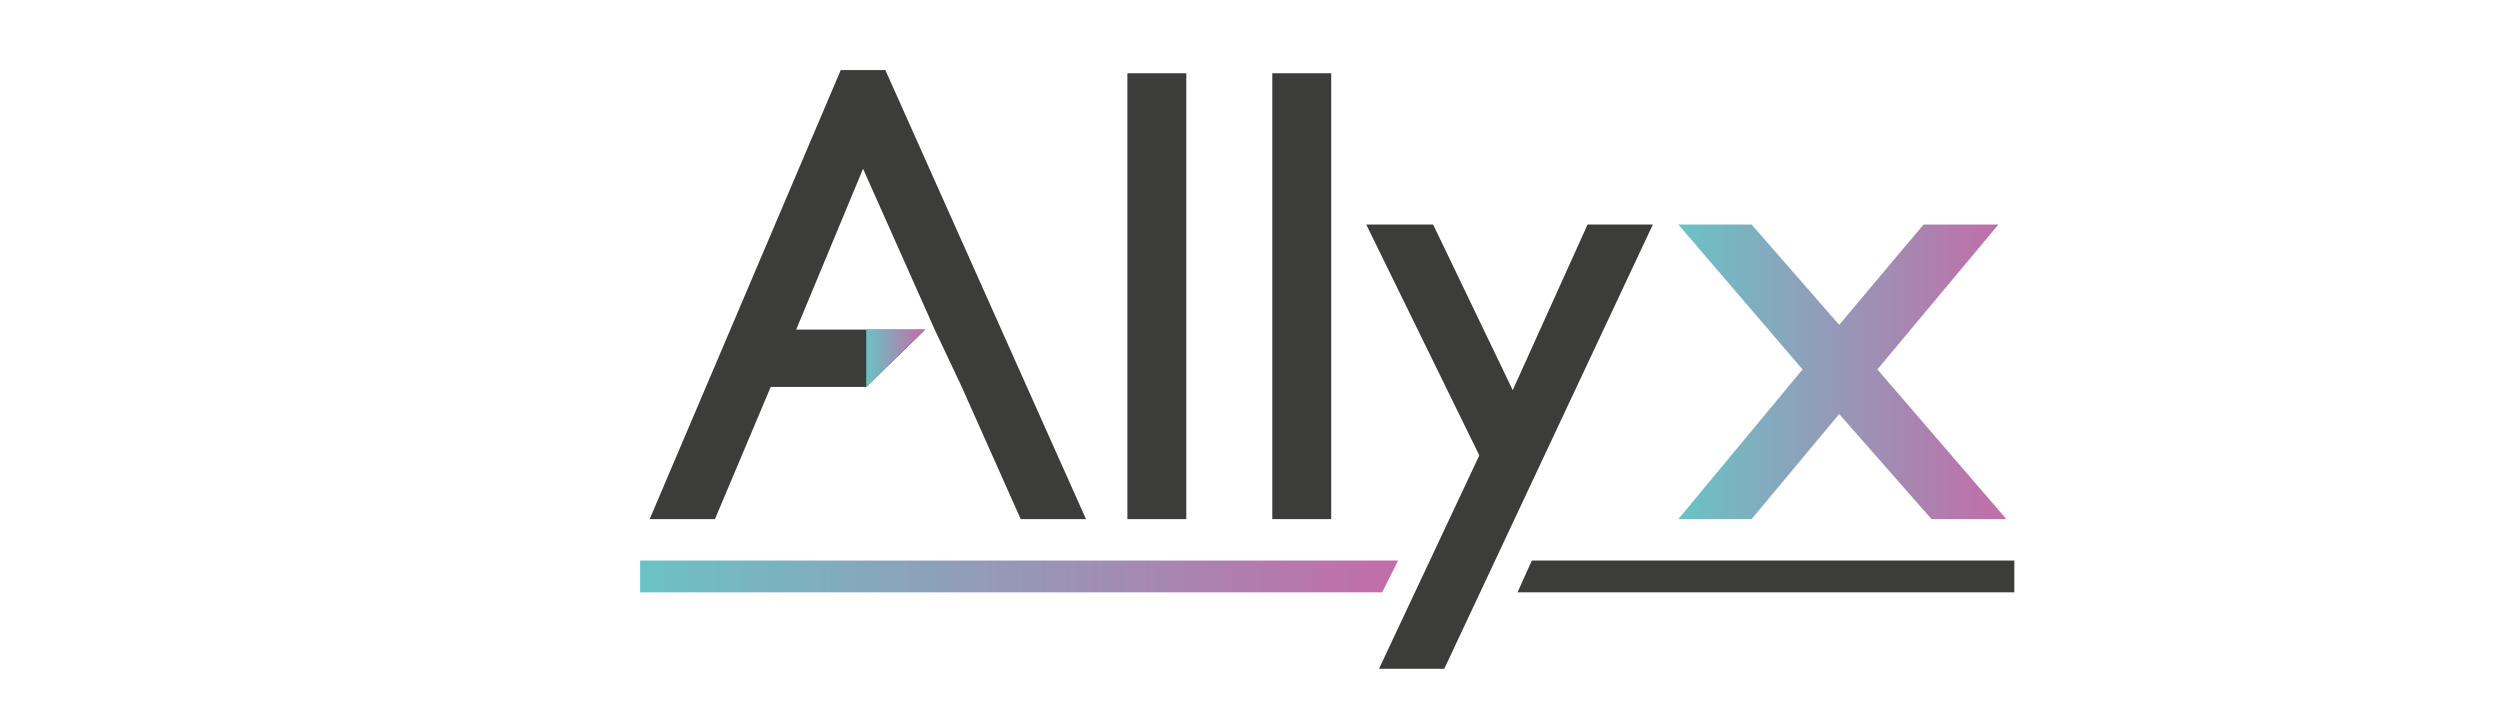 <?xml version="1.0" encoding="utf-8"?>
<!-- Generator: Adobe Illustrator 25.4.1, SVG Export Plug-In . SVG Version: 6.00 Build 0)  -->
<svg version="1.1" id="圖層_1" xmlns="http://www.w3.org/2000/svg" xmlns:xlink="http://www.w3.org/1999/xlink" x="0px" y="0px"
	 viewBox="0 0 157 45" style="enable-background:new 0 0 157 45;" xml:space="preserve">
<style type="text/css">
	.st0{fill:#3C3C3B;}
	.st1{fill:url(#SVGID_1_);}
	.st2{fill:url(#SVGID_00000150093673917754056230000002658844643589681281_);}
	.st3{fill:url(#SVGID_00000047773393608560420660000006459659816286038444_);}
</style>
<g>
	<polygon class="st0" points="55.6,4.4 52.8,4.4 40.8,32.6 44.9,32.6 48.4,24.3 54.4,24.3 58.1,20.7 50,20.7 54.2,10.6 58.7,20.7 
		60.4,24.3 64.1,32.6 68.2,32.6 	"/>
	<path class="st0" d="M70.8,4.6l3.7,0v28h-3.7V4.6z"/>
	<path class="st0" d="M79.9,4.6h3.7v28h-3.7V4.6z"/>
	<path class="st0" d="M99.7,14.1h4.1L90.7,42h-4.1l6.3-13.4l-7.1-14.5H90l5,10.4L99.7,14.1z"/>
	<linearGradient id="SVGID_1_" gradientUnits="userSpaceOnUse" x1="105.479" y1="23.359" x2="126.028" y2="23.359">
		<stop  offset="0" style="stop-color:#6BC2C5"/>
		<stop  offset="1" style="stop-color:#C26CA8"/>
	</linearGradient>
	<path class="st1" d="M120.8,14.1h4.7l-7.6,9.1l8.1,9.4h-4.7l-5.8-6.6l-5.5,6.6h-4.6l7.8-9.4l-7.8-9.1h4.6l5.5,6.3L120.8,14.1z"/>
	<g>
		
			<linearGradient id="SVGID_00000029042044307399630050000010815337472906852257_" gradientUnits="userSpaceOnUse" x1="40.166" y1="36.204" x2="87.766" y2="36.204">
			<stop  offset="0" style="stop-color:#6BC2C5"/>
			<stop  offset="1" style="stop-color:#C26CA8"/>
		</linearGradient>
		<polygon style="fill:url(#SVGID_00000029042044307399630050000010815337472906852257_);" points="86.8,37.2 40.2,37.2 40.2,35.2 
			87.8,35.2 		"/>
	</g>
	<g>
		<polygon class="st0" points="96.2,35.2 126.5,35.2 126.5,37.2 95.3,37.2 		"/>
	</g>
	
		<linearGradient id="SVGID_00000145749937875813174640000016408408923241299074_" gradientUnits="userSpaceOnUse" x1="54.42" y1="22.495" x2="58.053" y2="22.495">
		<stop  offset="0" style="stop-color:#6BC2C5"/>
		<stop  offset="1" style="stop-color:#C26CA8"/>
	</linearGradient>
	<polygon style="fill:url(#SVGID_00000145749937875813174640000016408408923241299074_);" points="58.1,20.7 54.4,24.3 54.4,20.7 	
		"/>
</g>
</svg>
